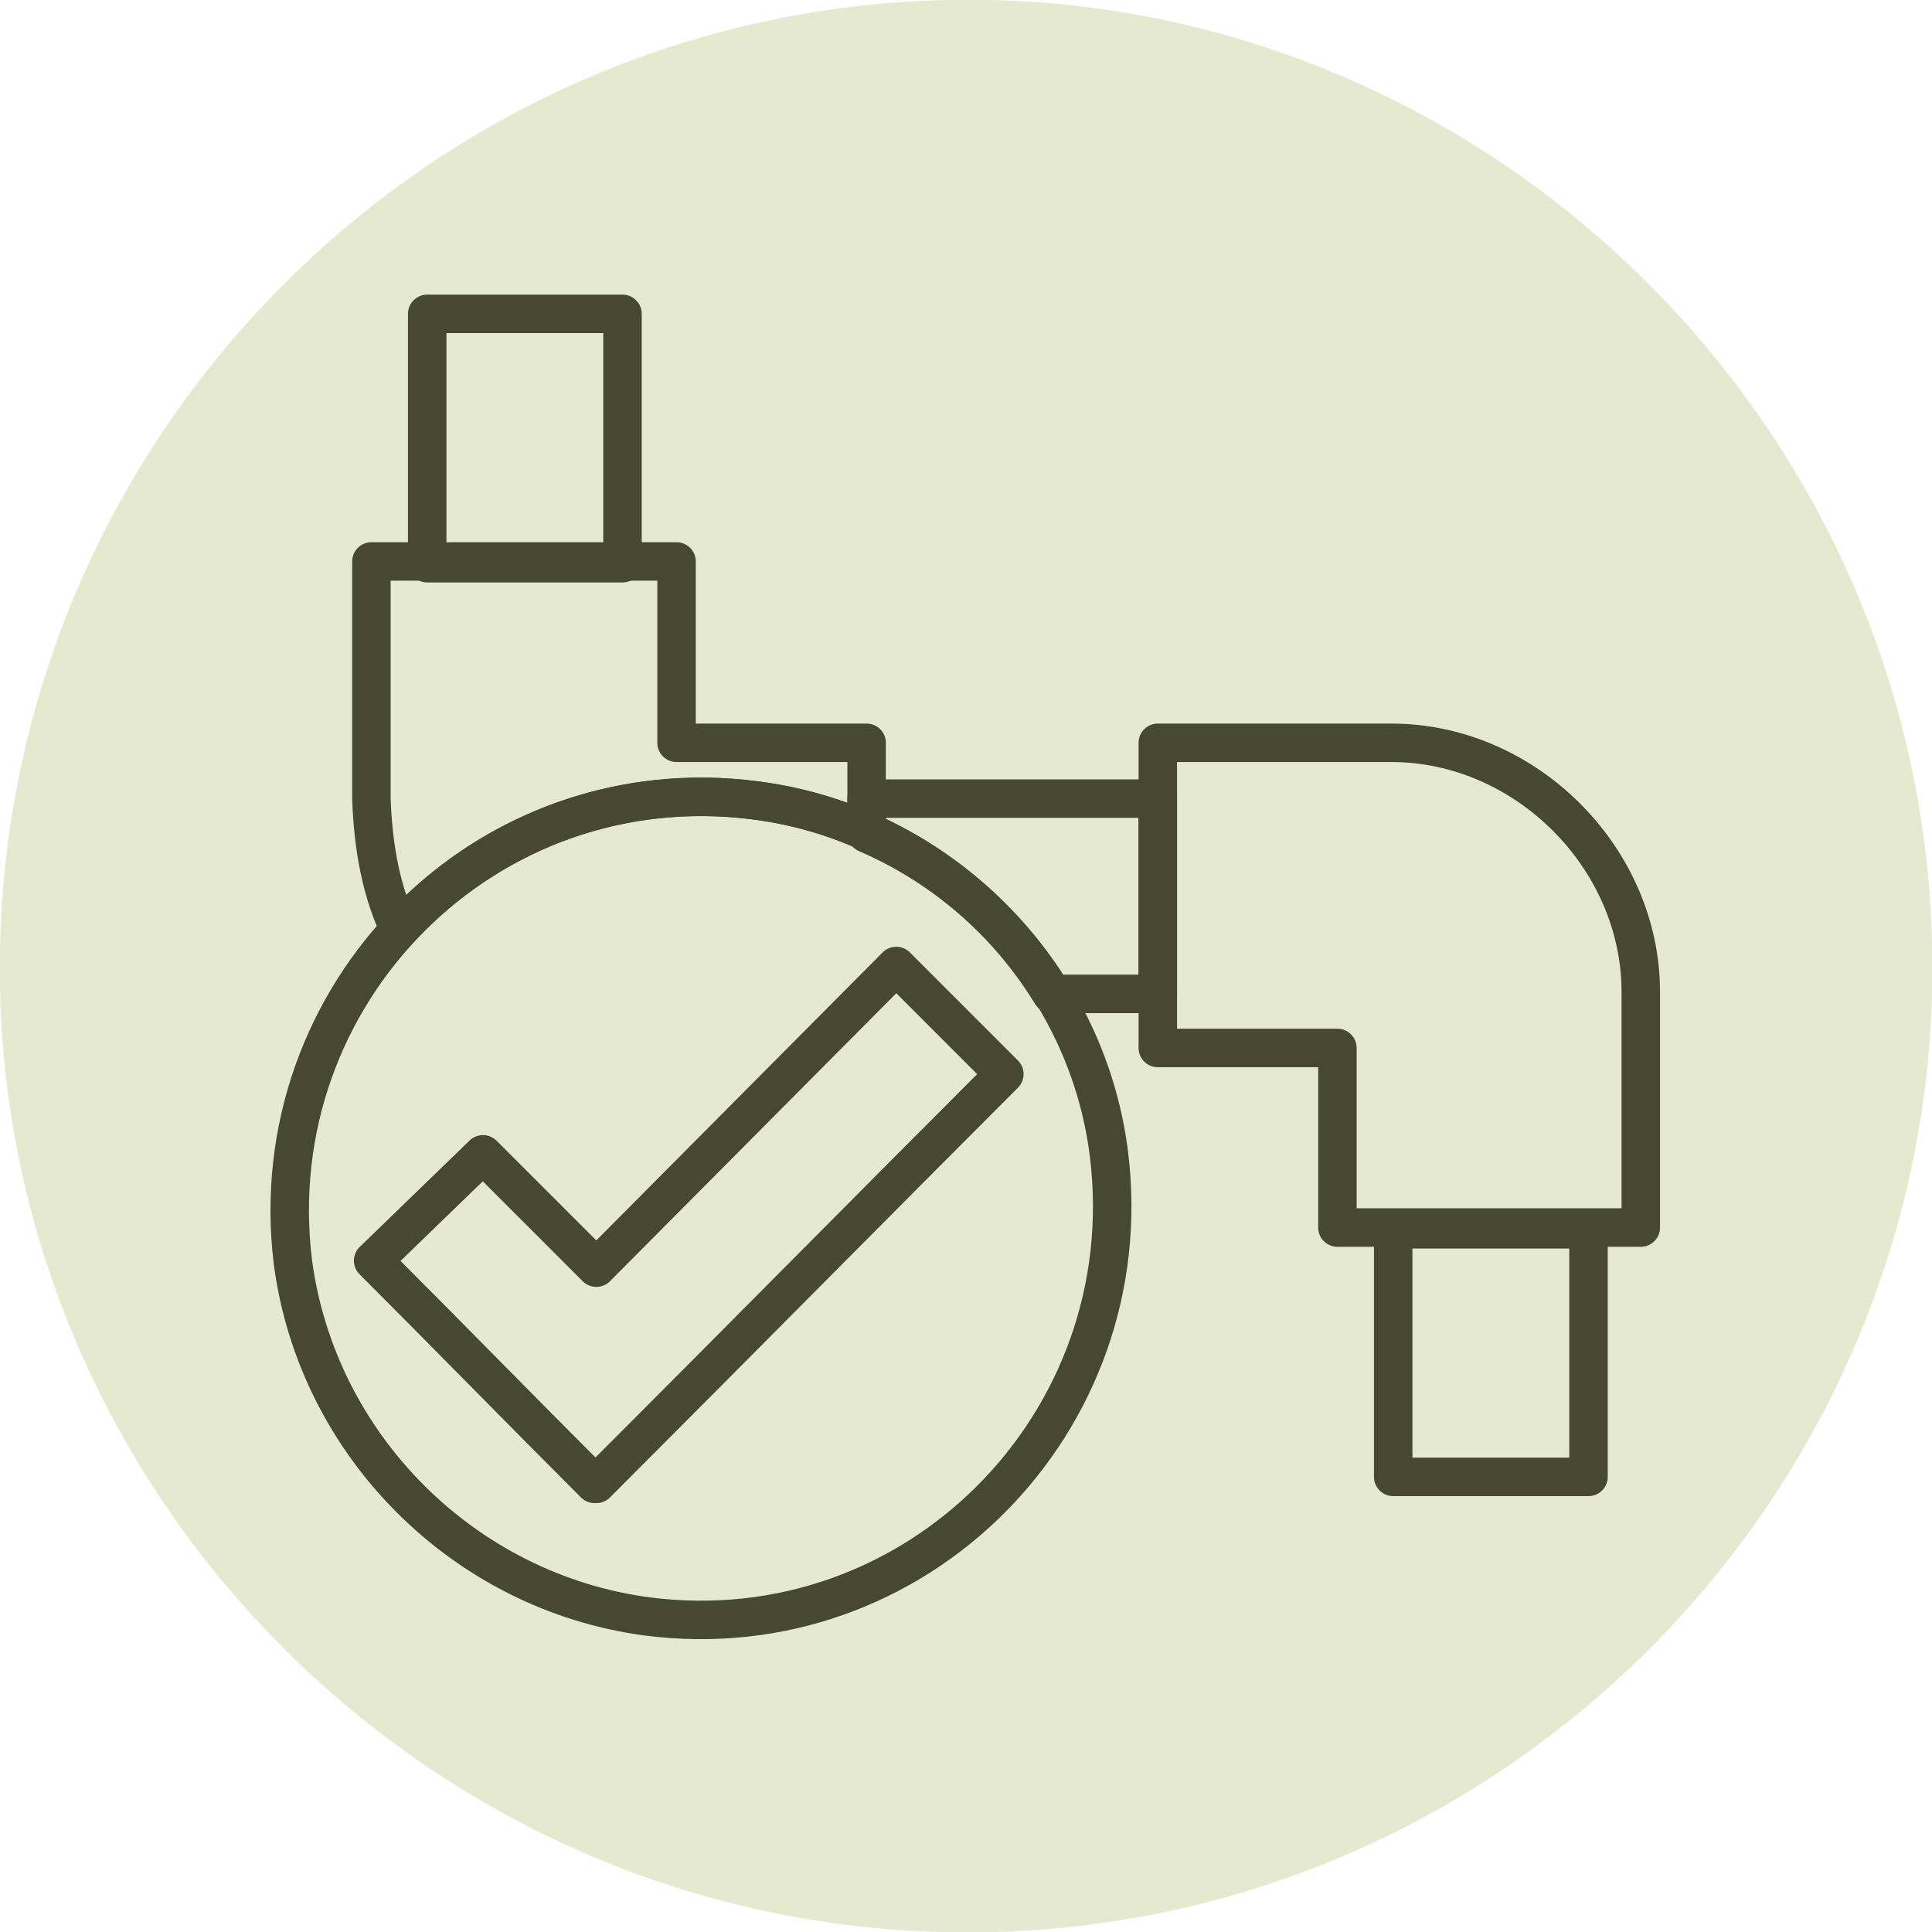 <?xml version="1.0" encoding="utf-8"?>
<!-- Generator: Adobe Illustrator 22.0.1, SVG Export Plug-In . SVG Version: 6.00 Build 0)  -->
<svg version="1.1" id="_x31_" xmlns="http://www.w3.org/2000/svg" xmlns:xlink="http://www.w3.org/1999/xlink" x="0px" y="0px"
	 viewBox="0 0 110.8 110.8" style="enable-background:new 0 0 110.8 110.8;" xml:space="preserve">
<style type="text/css">
	.st0{fill-rule:evenodd;clip-rule:evenodd;fill:#E5E9D0;}
	
		.st1{fill-rule:evenodd;clip-rule:evenodd;fill:none;stroke:#464831;stroke-width:2.206;stroke-linecap:round;stroke-linejoin:round;stroke-miterlimit:22.926;}
</style>
<path class="st0" d="M51.8,110.7c33.4,2.2,61.1-25.6,58.9-58.9C108.9,24.2,86.6,1.9,59.1,0.1C25.7-2-2,25.7,0.1,59.1
	C1.9,86.6,24.2,108.9,51.8,110.7z"/>
<g>
	<path class="st1" d="M37.1,92.7c15.4,2,28.4-11.1,26.5-26.5c-1.3-10.5-9.8-19-20.3-20.3c-15.4-2-28.4,11.1-26.5,26.5
		C18.2,82.9,26.6,91.3,37.1,92.7z"/>
	<path class="st1" d="M21.4,72.3c4.3,4.3,8.4,8.5,12.7,12.8l0.1-0.1l0,0.1c7.8-7.8,15.5-15.6,23.4-23.5l-6.2-6.2L34.2,72.7l-6.5-6.5
		L21.4,72.3z"/>
	<g>
		<path class="st1" d="M38.8,42.6h10.9v5.1c-2.9-1.3-6.1-2-9.5-2c-6.8,0-13,2.9-17.3,7.6c-1-2.1-1.5-4.6-1.6-7.5l0-13.6h17.5V42.6
			L38.8,42.6z M66.4,42.6h13.4c7.7,0,14.3,6.6,14.3,14.3v13.5H76.7V60.1l-10.3,0V42.6z"/>
		<path class="st1" d="M49.7,45.8h16.7V57h-6.1c-2.5-4.1-6.2-7.3-10.6-9.2V45.8L49.7,45.8z M91.1,70.5v14.2H79.9V70.5H91.1
			L91.1,70.5z M24.5,32.2V18h11.2v14.3H24.5z"/>
	</g>
</g>
</svg>
